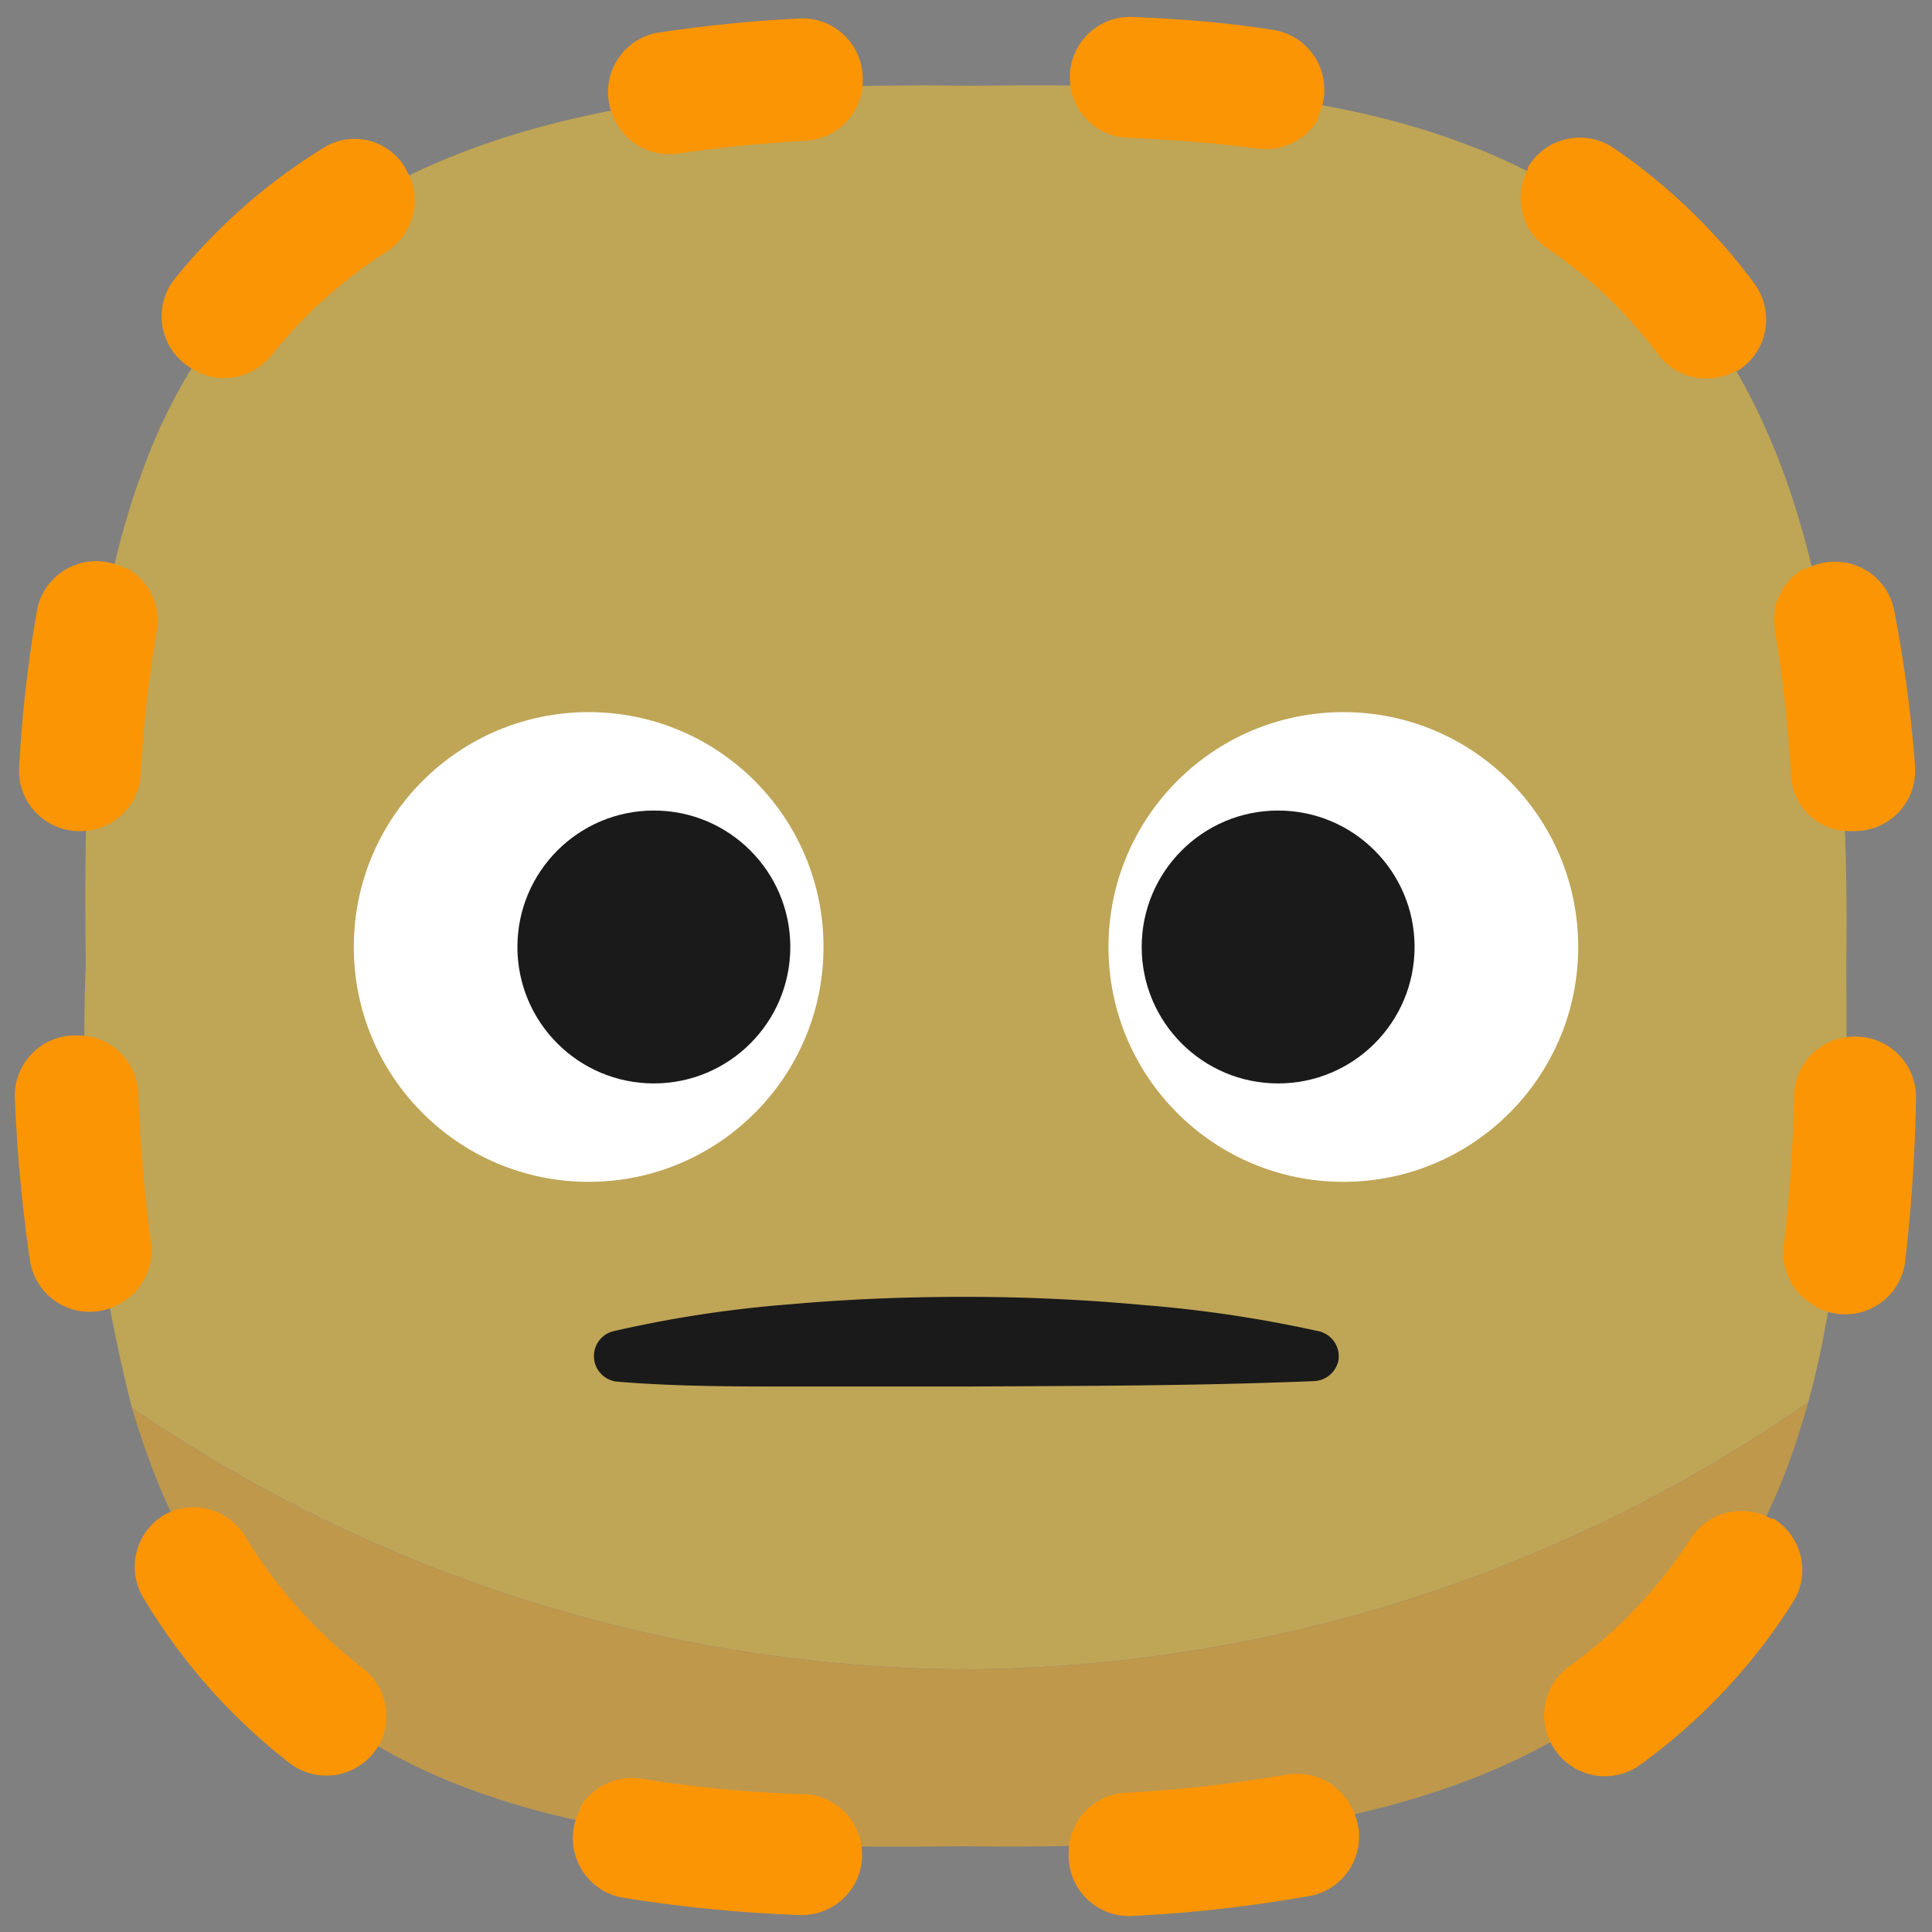 <svg xmlns="http://www.w3.org/2000/svg" viewBox="0 0 64 64"><rect x="0" y="0" width="64" height="64" fill="#808080" stroke="none"/><defs><style>.cls-1,.cls-6{fill:#1a1a1a;}.cls-1{opacity:0;}.cls-2{opacity:0.5;}.cls-3{fill:#fec92b;}.cls-4{fill:#fdaf18;}.cls-5{fill:#fff;}.cls-7{fill:#fc9504;}</style></defs><title>Dotted line face 64</title><g id="Layer_2" data-name="Layer 2"><g id="Rough"><rect class="cls-1" width="64" height="64"/><g class="cls-2"><path class="cls-3" d="M32,55.3a49.28,49.28,0,0,0,27.9-8.85c1.28-4.66,1.3-9.62,1.26-14.45h0c.16-10.87-1.28-23-12.57-27.21-5.25-2-11-2-16.59-1.95h0C21.13,2.68,9,4.12,4.79,15.41c-2,5.25-2,11-1.95,16.59h0A50.43,50.43,0,0,0,4.37,46.63h0A49.21,49.21,0,0,0,32,55.3Z"/><path class="cls-4" d="M15.41,59.21c5.25,2,11,2,16.59,1.95h0c10.87.16,23-1.28,27.21-12.57.26-.7.49-1.42.69-2.14A49.28,49.28,0,0,1,32,55.3,49.21,49.21,0,0,1,4.37,46.63h0C6,52.19,9.21,56.89,15.41,59.21Z"/></g><circle class="cls-5" cx="44.5" cy="31.37" r="7.78"/><circle class="cls-5" cx="19.5" cy="31.37" r="7.78"/><circle class="cls-6" cx="42.34" cy="31.37" r="4.52"/><circle class="cls-6" cx="21.66" cy="31.37" r="4.52"/><path class="cls-6" d="M43.54,45.75c-3.87.16-7.7.16-11.54.18-1.92,0-3.84,0-5.76,0s-3.84,0-5.78-.16a.85.85,0,0,1-.15-1.67,39.73,39.73,0,0,1,5.82-.89c2-.18,3.91-.25,5.87-.25s3.91.09,5.87.27a42.57,42.57,0,0,1,5.82.87.85.85,0,0,1,.64,1A.86.86,0,0,1,43.54,45.75Z"/><path class="cls-7" d="M26.53.61a46.89,46.89,0,0,0-4.78.48A2,2,0,0,0,20.38,4l.05.09a2,2,0,0,0,2,1c1.42-.21,2.86-.35,4.31-.43a2,2,0,0,0,1.84-2V2.57A2,2,0,0,0,26.53.61Z"/><path class="cls-7" d="M5,41.16c-.22-1.63-.36-3.29-.42-5a2,2,0,0,0-2-1.86H2.49a2,2,0,0,0-2,2A50.72,50.72,0,0,0,1,41.8a2,2,0,0,0,2.93,1.41l.1-.06A2,2,0,0,0,5,41.16Z"/><path class="cls-7" d="M37.27,4.56c1.47.06,2.94.17,4.38.36a2,2,0,0,0,2-.95l0-.09A2,2,0,0,0,42.23,1C40.62.74,39,.62,37.44.56a2,2,0,0,0-2,2V2.6A2,2,0,0,0,37.27,4.56Z"/><path class="cls-7" d="M26.72,59.44a42.8,42.8,0,0,1-5.44-.51,2,2,0,0,0-2.06.94l0,.07a2,2,0,0,0,1.34,2.91,47.67,47.67,0,0,0,6,.59,2,2,0,0,0,2-2V61.4A2,2,0,0,0,26.72,59.44Z"/><path class="cls-7" d="M2.57,27.53h.09a2,2,0,0,0,2-1.84,39.49,39.49,0,0,1,.55-4.86,2,2,0,0,0-1-2l-.07,0a2,2,0,0,0-2.9,1.31,43.4,43.4,0,0,0-.61,5.38A2,2,0,0,0,2.57,27.53Z"/><path class="cls-7" d="M61.51,34.34h-.08a2,2,0,0,0-2,1.9,49.39,49.39,0,0,1-.34,5,2,2,0,0,0,1,2l.09.06a2,2,0,0,0,2.92-1.43,54.59,54.59,0,0,0,.37-5.5A2,2,0,0,0,61.51,34.34Z"/><path class="cls-7" d="M44.69,59.73a2,2,0,0,0-2.08-.94,45,45,0,0,1-5.37.6,2,2,0,0,0-1.84,2v.08a2,2,0,0,0,2.07,2,46.12,46.12,0,0,0,6-.68,2,2,0,0,0,1.31-2.9Z"/><path class="cls-7" d="M13.44,5.59a1.94,1.94,0,0,0-2.71-.7,19.42,19.42,0,0,0-5,4.42,2,2,0,0,0,.59,2.88l.1.06A2,2,0,0,0,9,11.76,15.76,15.76,0,0,1,12.8,8.34a2,2,0,0,0,.69-2.65Z"/><path class="cls-7" d="M58.74,50.3l-.09,0a2,2,0,0,0-2.65.68,15.64,15.64,0,0,1-4,4.21,2,2,0,0,0-.6,2.6l.05.08a2,2,0,0,0,2.8.65A19.49,19.49,0,0,0,59.44,53,2,2,0,0,0,58.74,50.3Z"/><path class="cls-7" d="M12,55.25a16,16,0,0,1-3.92-4.42,2,2,0,0,0-2.65-.64l0,0a2,2,0,0,0-.71,2.69,19.75,19.75,0,0,0,4.88,5.53,2,2,0,0,0,2.92-.55l.05-.08A2,2,0,0,0,12,55.25Z"/><path class="cls-7" d="M59.33,25.73a1.94,1.94,0,0,0,2,1.8h.11a2,2,0,0,0,2-2.12,44.9,44.9,0,0,0-.7-5.23,2,2,0,0,0-2.91-1.33l-.09,0a1.94,1.94,0,0,0-.95,2A44.14,44.14,0,0,1,59.33,25.73Z"/><path class="cls-7" d="M54.92,11.73a2,2,0,0,0,2.57.56l.06,0a2,2,0,0,0,.57-2.89,19.35,19.35,0,0,0-4.73-4.54,2,2,0,0,0-2.77.67l0,.07a2,2,0,0,0,.63,2.62A15.32,15.32,0,0,1,54.92,11.73Z"/></g></g></svg>